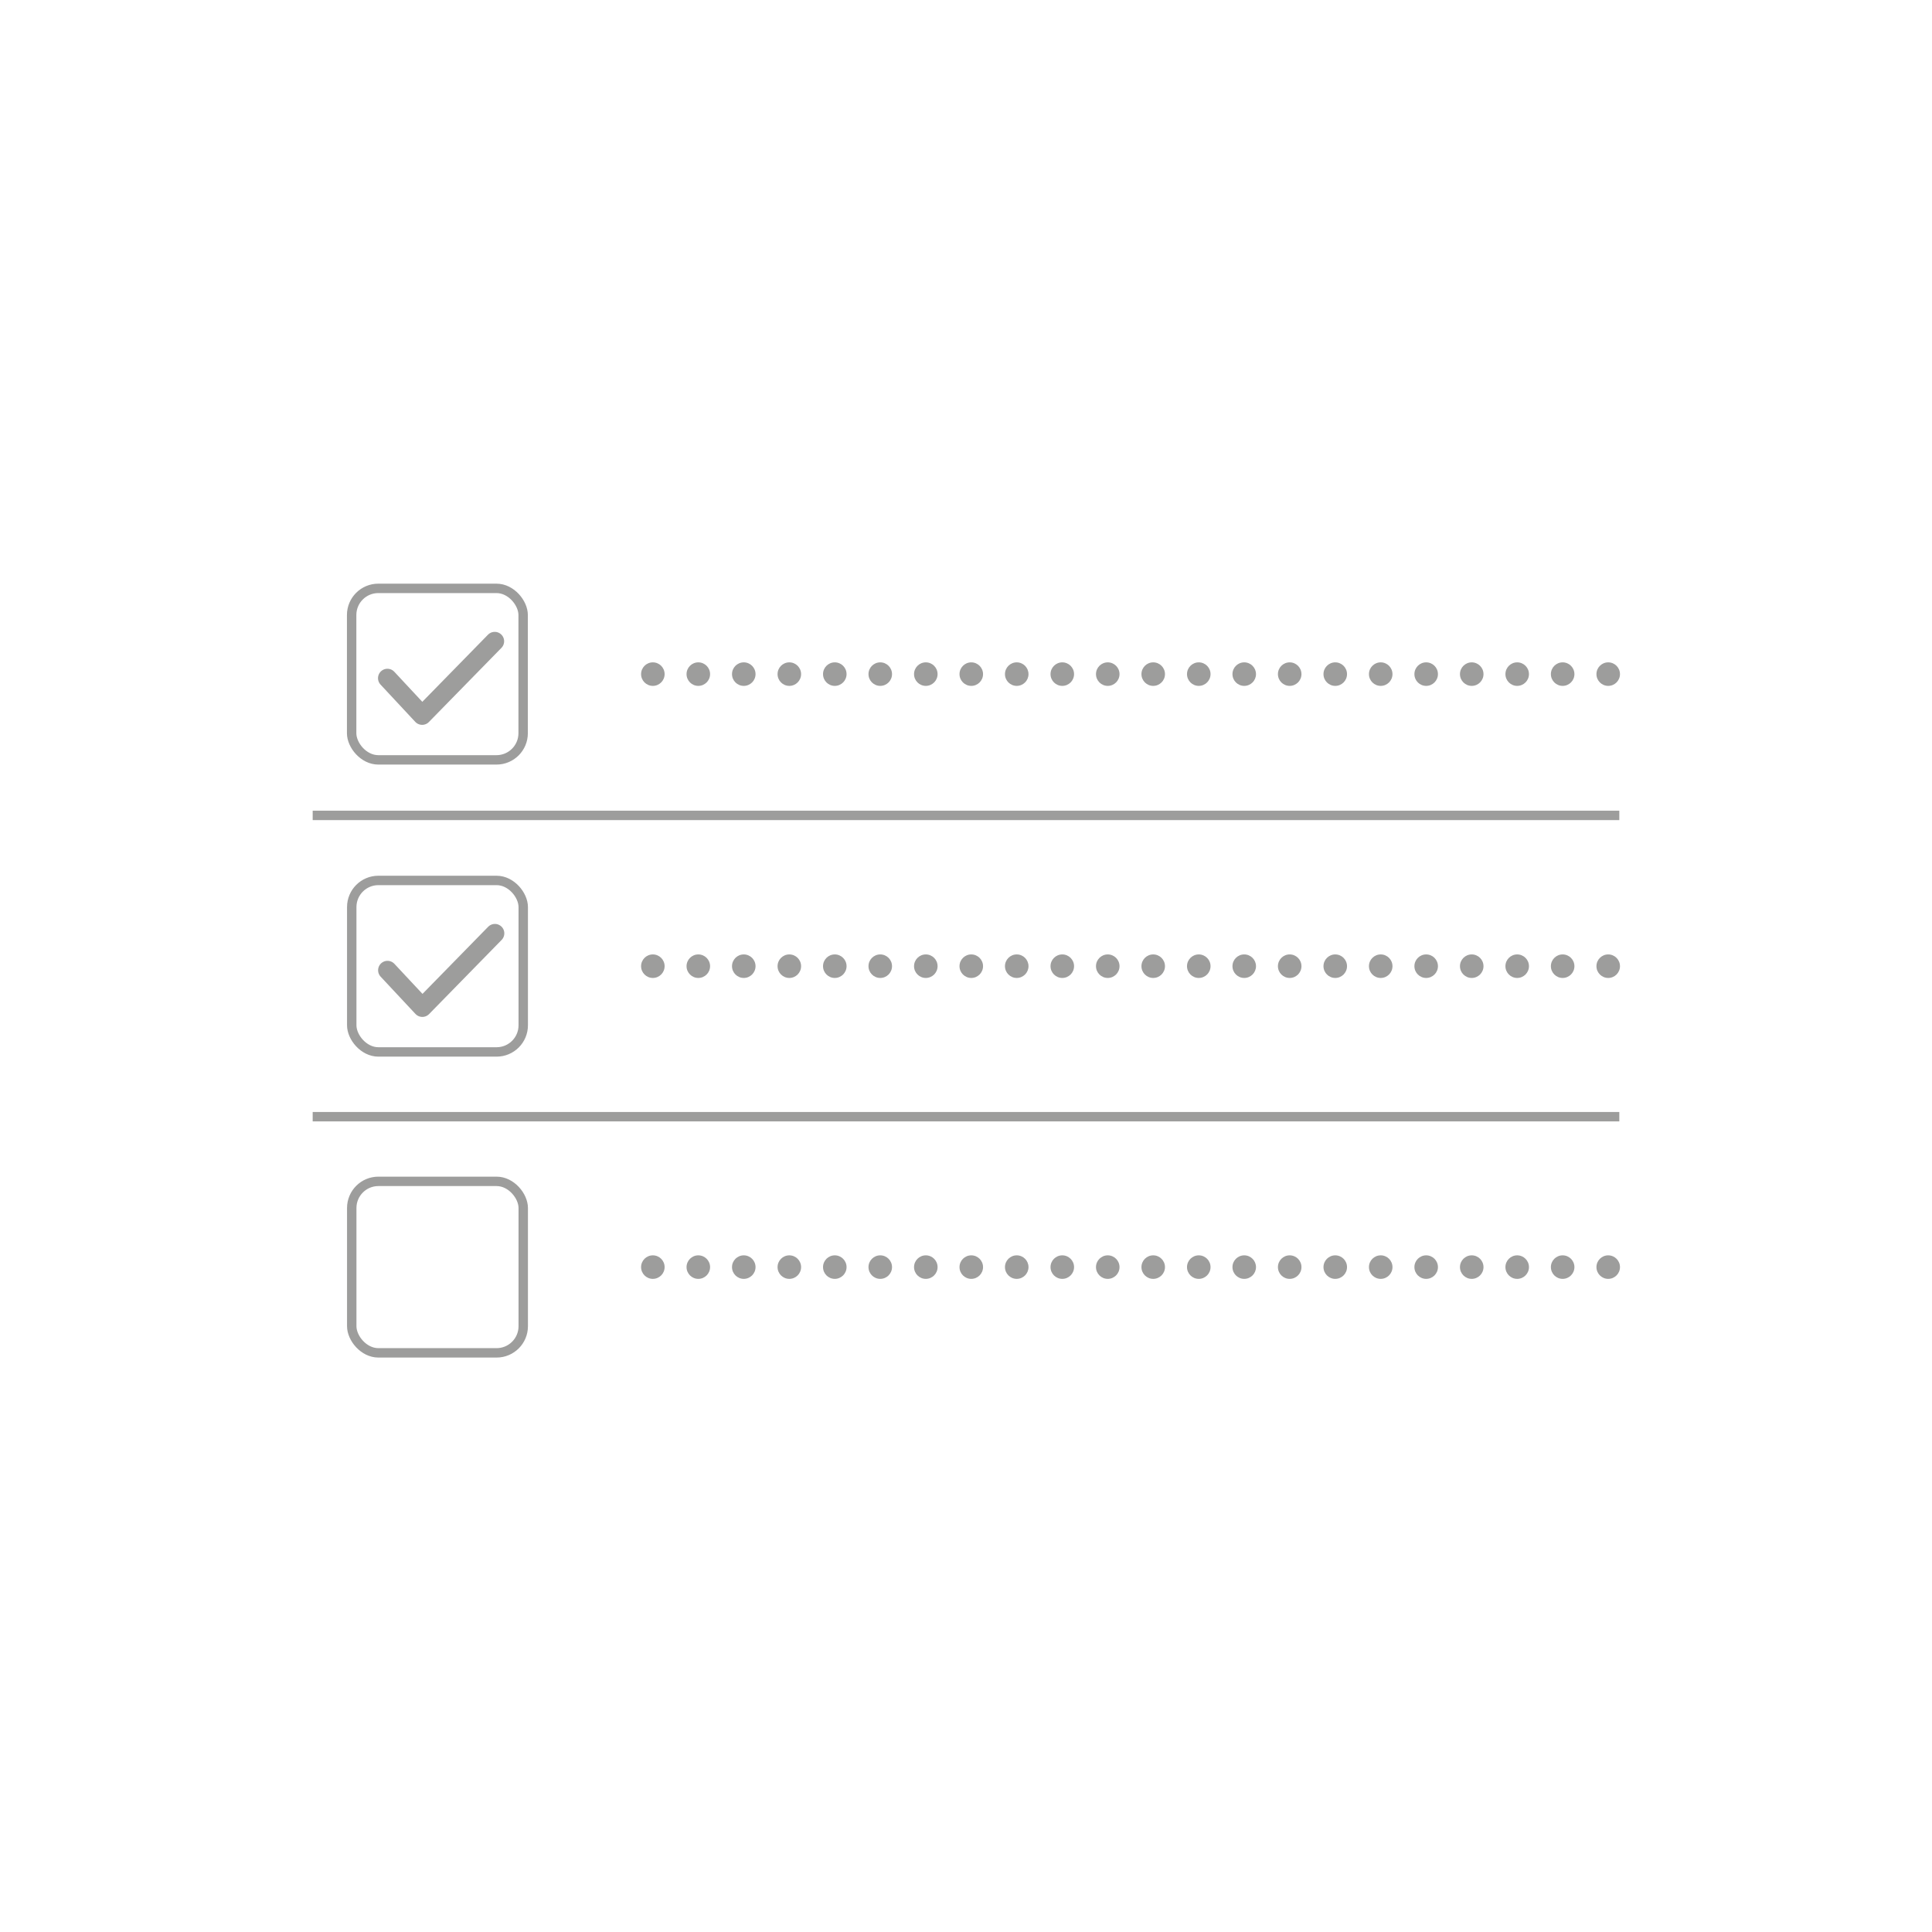 <svg id="Ebene_1" data-name="Ebene 1" xmlns="http://www.w3.org/2000/svg" viewBox="0 0 205.26 205.26"><defs><style>.cls-1,.cls-2{fill:none;stroke:#9d9d9c;}.cls-1{stroke-miterlimit:10;}.cls-2{stroke-linecap:round;stroke-linejoin:round;stroke-width:2px;}.cls-3{fill:#9d9d9c;}</style></defs><title>Zeichenfläche 2</title><line class="cls-1" x1="33.22" y1="86.63" x2="172.04" y2="86.63"/><line class="cls-1" x1="33.22" y1="118.64" x2="172.04" y2="118.64"/><rect class="cls-1" x="37.36" y="62.51" width="18.22" height="18.22" rx="2.83" ry="2.83"/><polyline class="cls-2" points="41.16 72.05 44.85 76.01 52.56 68.13"/><rect class="cls-1" x="37.37" y="93.54" width="18.22" height="18.22" rx="2.83" ry="2.83"/><polyline class="cls-2" points="41.17 103.08 44.87 107.04 52.58 99.16"/><rect class="cls-1" x="37.37" y="125.51" width="18.22" height="18.22" rx="2.83" ry="2.83"/><circle class="cls-3" cx="69.36" cy="71.62" r="1.25"/><circle class="cls-3" cx="74.19" cy="71.62" r="1.25"/><circle class="cls-3" cx="79.02" cy="71.62" r="1.25"/><circle class="cls-3" cx="83.86" cy="71.62" r="1.25"/><circle class="cls-3" cx="88.69" cy="71.62" r="1.25"/><circle class="cls-3" cx="93.52" cy="71.62" r="1.25"/><circle class="cls-3" cx="98.36" cy="71.62" r="1.25"/><circle class="cls-3" cx="103.19" cy="71.62" r="1.25"/><circle class="cls-3" cx="108.02" cy="71.62" r="1.25"/><circle class="cls-3" cx="112.86" cy="71.62" r="1.25"/><circle class="cls-3" cx="117.69" cy="71.62" r="1.25"/><circle class="cls-3" cx="122.52" cy="71.62" r="1.25"/><circle class="cls-3" cx="127.36" cy="71.62" r="1.25"/><circle class="cls-3" cx="132.19" cy="71.62" r="1.25"/><circle class="cls-3" cx="137.02" cy="71.62" r="1.25"/><circle class="cls-3" cx="141.86" cy="71.62" r="1.25"/><circle class="cls-3" cx="146.69" cy="71.62" r="1.25"/><circle class="cls-3" cx="151.52" cy="71.62" r="1.25"/><circle class="cls-3" cx="156.36" cy="71.62" r="1.25"/><circle class="cls-3" cx="161.19" cy="71.62" r="1.25"/><circle class="cls-3" cx="166.02" cy="71.62" r="1.25"/><circle class="cls-3" cx="170.86" cy="71.62" r="1.25"/><circle class="cls-3" cx="69.36" cy="102.65" r="1.25"/><circle class="cls-3" cx="74.19" cy="102.65" r="1.25"/><circle class="cls-3" cx="79.02" cy="102.65" r="1.25"/><circle class="cls-3" cx="83.86" cy="102.65" r="1.25"/><circle class="cls-3" cx="88.69" cy="102.65" r="1.25"/><circle class="cls-3" cx="93.52" cy="102.65" r="1.25"/><circle class="cls-3" cx="98.36" cy="102.65" r="1.25"/><circle class="cls-3" cx="103.19" cy="102.65" r="1.25"/><circle class="cls-3" cx="108.02" cy="102.65" r="1.25"/><circle class="cls-3" cx="112.86" cy="102.65" r="1.25"/><circle class="cls-3" cx="117.69" cy="102.65" r="1.25"/><circle class="cls-3" cx="122.52" cy="102.65" r="1.25"/><circle class="cls-3" cx="127.36" cy="102.65" r="1.25"/><circle class="cls-3" cx="132.19" cy="102.65" r="1.25"/><circle class="cls-3" cx="137.02" cy="102.65" r="1.25"/><circle class="cls-3" cx="141.86" cy="102.65" r="1.25"/><circle class="cls-3" cx="146.69" cy="102.65" r="1.25"/><circle class="cls-3" cx="151.52" cy="102.65" r="1.25"/><circle class="cls-3" cx="156.36" cy="102.65" r="1.25"/><circle class="cls-3" cx="161.19" cy="102.65" r="1.25"/><circle class="cls-3" cx="166.02" cy="102.65" r="1.25"/><circle class="cls-3" cx="170.86" cy="102.65" r="1.25"/><circle class="cls-3" cx="69.36" cy="134.62" r="1.25"/><circle class="cls-3" cx="74.19" cy="134.62" r="1.25"/><circle class="cls-3" cx="79.02" cy="134.62" r="1.25"/><circle class="cls-3" cx="83.86" cy="134.62" r="1.25"/><circle class="cls-3" cx="88.69" cy="134.62" r="1.25"/><circle class="cls-3" cx="93.52" cy="134.62" r="1.25"/><circle class="cls-3" cx="98.36" cy="134.62" r="1.25"/><circle class="cls-3" cx="103.19" cy="134.62" r="1.25"/><circle class="cls-3" cx="108.02" cy="134.62" r="1.25"/><circle class="cls-3" cx="112.86" cy="134.62" r="1.25"/><circle class="cls-3" cx="117.69" cy="134.62" r="1.25"/><circle class="cls-3" cx="122.52" cy="134.62" r="1.25"/><circle class="cls-3" cx="127.36" cy="134.62" r="1.25"/><circle class="cls-3" cx="132.19" cy="134.62" r="1.25"/><circle class="cls-3" cx="137.02" cy="134.62" r="1.25"/><circle class="cls-3" cx="141.86" cy="134.62" r="1.25"/><circle class="cls-3" cx="146.69" cy="134.62" r="1.25"/><circle class="cls-3" cx="151.52" cy="134.62" r="1.25"/><circle class="cls-3" cx="156.36" cy="134.62" r="1.25"/><circle class="cls-3" cx="161.19" cy="134.62" r="1.25"/><circle class="cls-3" cx="166.02" cy="134.62" r="1.25"/><circle class="cls-3" cx="170.86" cy="134.62" r="1.25"/></svg>